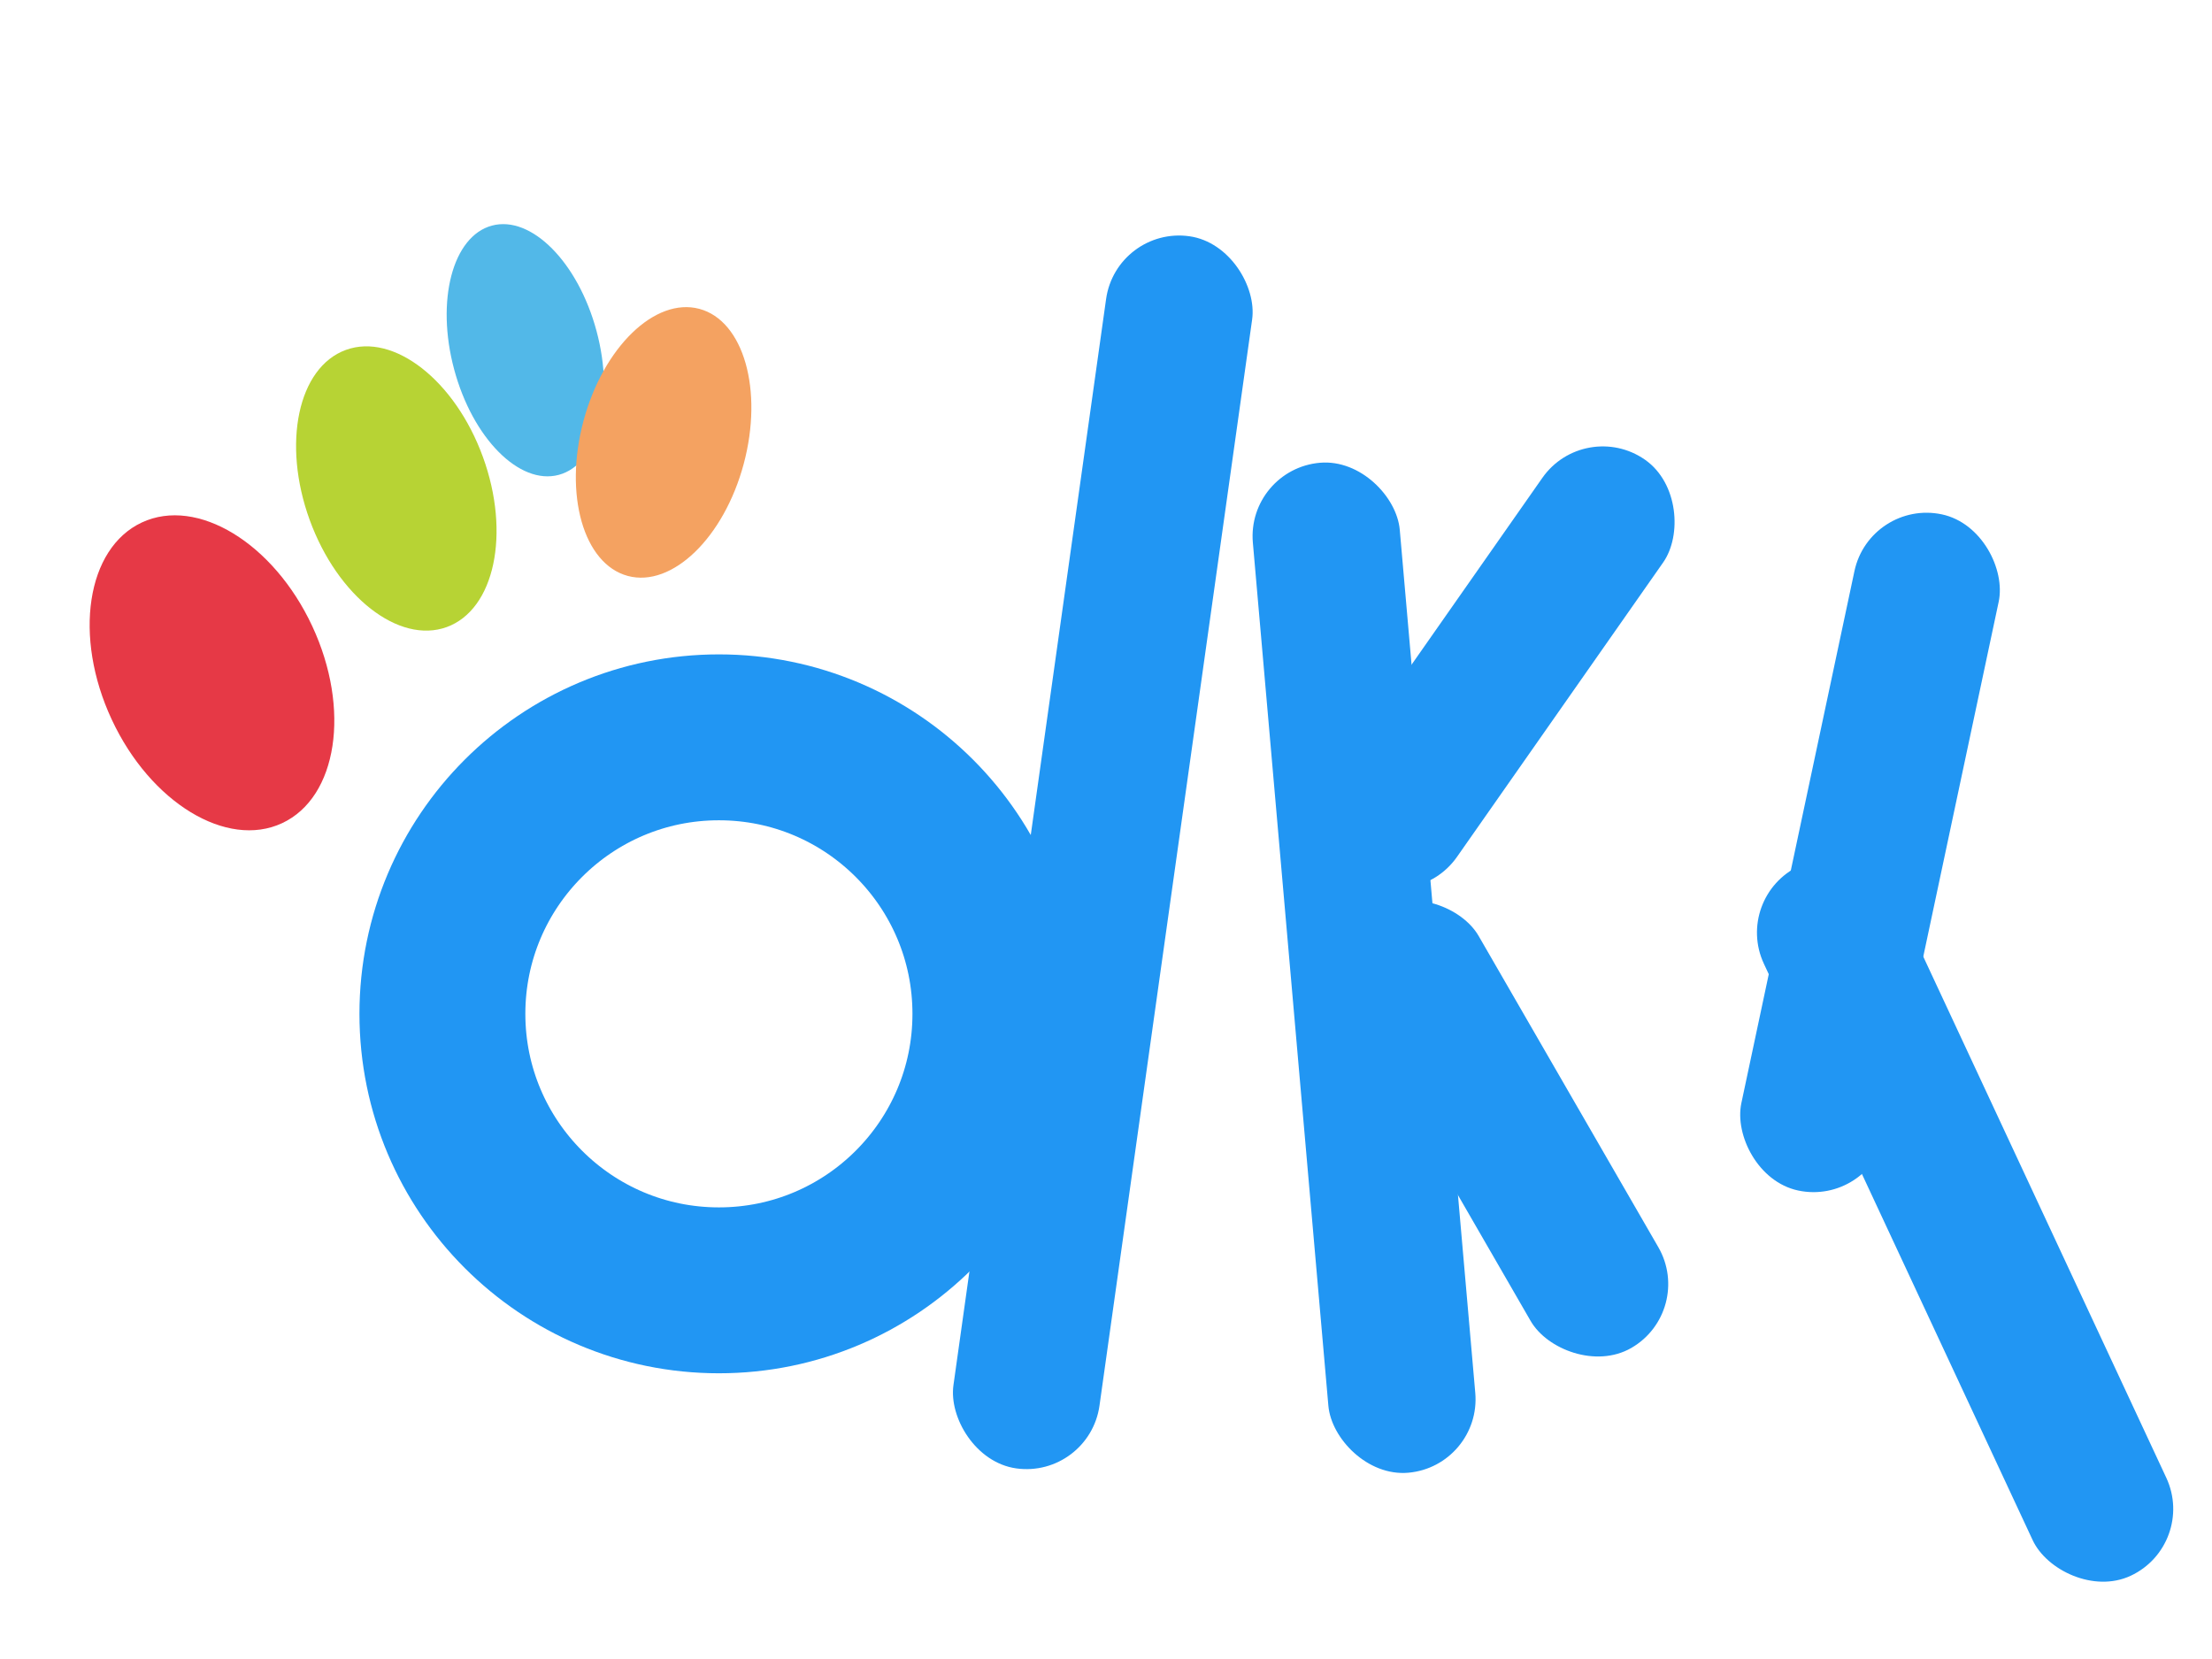 <svg width="240" height="180" viewBox="0 0 240 180" fill="none" xmlns="http://www.w3.org/2000/svg">
  <!-- Red oval on left -->
  <ellipse cx="23" cy="73" rx="12" ry="18" fill="#E63946" transform="rotate(-25 23 73)"/>

  <!-- Yellow/lime oval -->
  <ellipse cx="43" cy="53" rx="10" ry="16" fill="#B7D334" transform="rotate(-20 43 53)"/>

  <!-- Light blue oval -->
  <ellipse cx="57" cy="38" rx="8" ry="14" fill="#52B8E8" transform="rotate(-15 57 38)"/>

  <!-- Orange oval -->
  <ellipse cx="72" cy="48" rx="9" ry="15" fill="#F4A261" transform="rotate(15 72 48)"/>

  <!-- "o" - blue circle -->
  <circle cx="78" cy="110" r="30" fill="none" stroke="#2196F3" stroke-width="18"/>

  <!-- "l" - first vertical blue line -->
  <rect x="112" y="25" width="16" height="135" rx="8" fill="#2196F3" transform="rotate(8 120 90)"/>

  <!-- "k" - vertical line -->
  <rect x="140" y="50" width="16" height="110" rx="8" fill="#2196F3" transform="rotate(-5 148 105)"/>

  <!-- "k" - top diagonal -->
  <rect x="155" y="45" width="16" height="55" rx="8" fill="#2196F3" transform="rotate(35 163 72)"/>

  <!-- "k" - bottom diagonal -->
  <rect x="155" y="95" width="16" height="55" rx="8" fill="#2196F3" transform="rotate(-30 163 122)"/>

  <!-- "y" - left stroke -->
  <rect x="195" y="55" width="16" height="75" rx="8" fill="#2196F3" transform="rotate(12 203 92)"/>

  <!-- "y" - right stroke going down -->
  <rect x="205" y="90" width="16" height="85" rx="8" fill="#2196F3" transform="rotate(-25 213 132)"/>
</svg>
